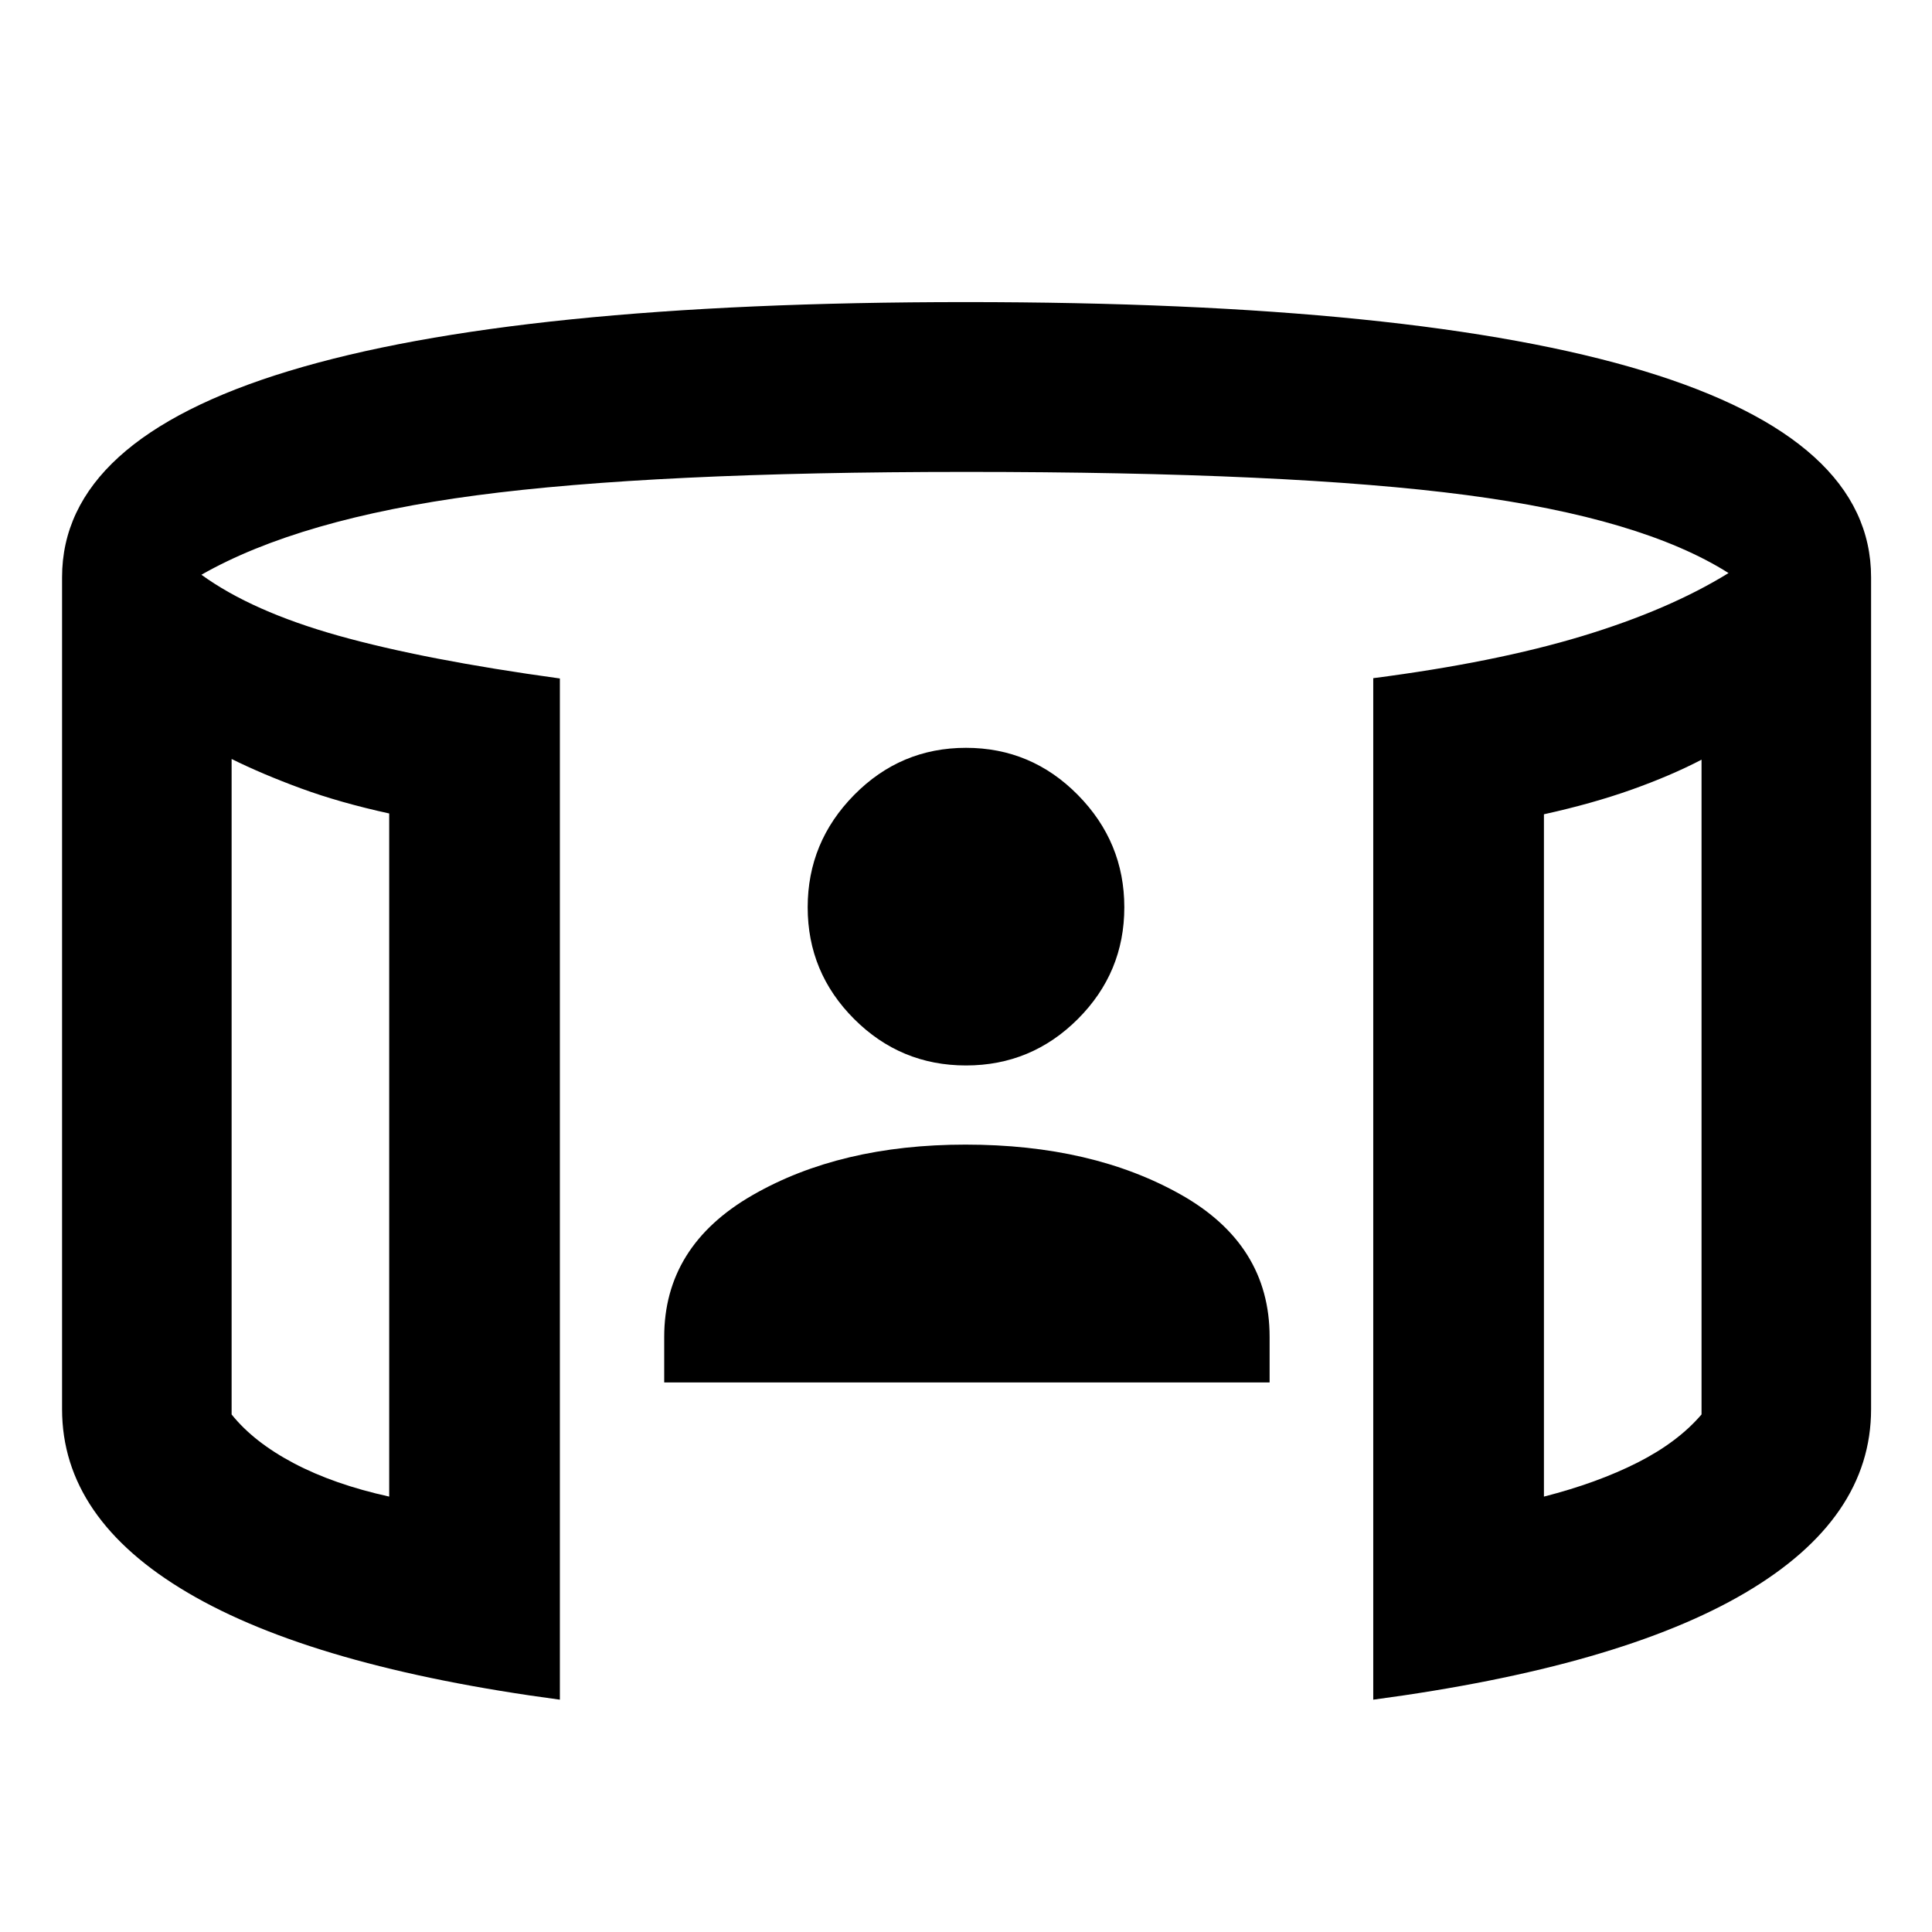 <svg xmlns="http://www.w3.org/2000/svg" height="40" viewBox="0 -960 960 960" width="40"><path d="M330.04-273.08v-22.6q0-45.12 43.68-70.34 43.68-25.23 106.06-25.23 62.95 0 107.02 24.87 44.06 24.87 44.06 70.65v22.65H330.04ZM480-430.58q-32.5 0-55.58-23.08-23.09-23.09-23.09-55.5 0-32.42 23.09-55.84 23.08-23.41 55.58-23.41T535.58-565q23.09 23.42 23.09 55.84 0 32.41-23.09 55.5-23.08 23.08-55.58 23.08ZM115.09-582.86v325.7q11.03 13.76 30.95 24.26 19.92 10.5 47.35 16.55v-339.44q-24.58-5.39-43.76-12.43t-34.54-14.64Zm730.39.35q-15.23 7.93-34.73 14.87-19.5 6.94-43.58 12.25v339.04q26.56-6.79 46.56-16.93 20.01-10.15 31.75-23.89v-325.34ZM278.2-115.44q-122.39-16.32-184.87-53.13-62.49-36.8-62.49-91.23v-413.36q0-68.24 112.68-102.48 112.68-34.25 336.29-34.25 224.18 0 337.05 34.25 112.87 34.24 112.87 102.48v413.36q0 54.43-62.49 91.23-62.49 36.81-184.88 53.13v-507.58q60.79-7.87 103.88-20.93 43.1-13.05 72.66-31.3-43.09-27.29-130.42-38.78-87.32-11.48-248.67-11.48-155.35 0-243.18 11.65-87.83 11.66-136.55 39.45 25.14 18.22 68.06 30.27 42.92 12.04 110.06 21.27v507.43ZM115.09-582.86v366.51-366.51Zm730.39.35v366.16-366.16Z"/></svg>